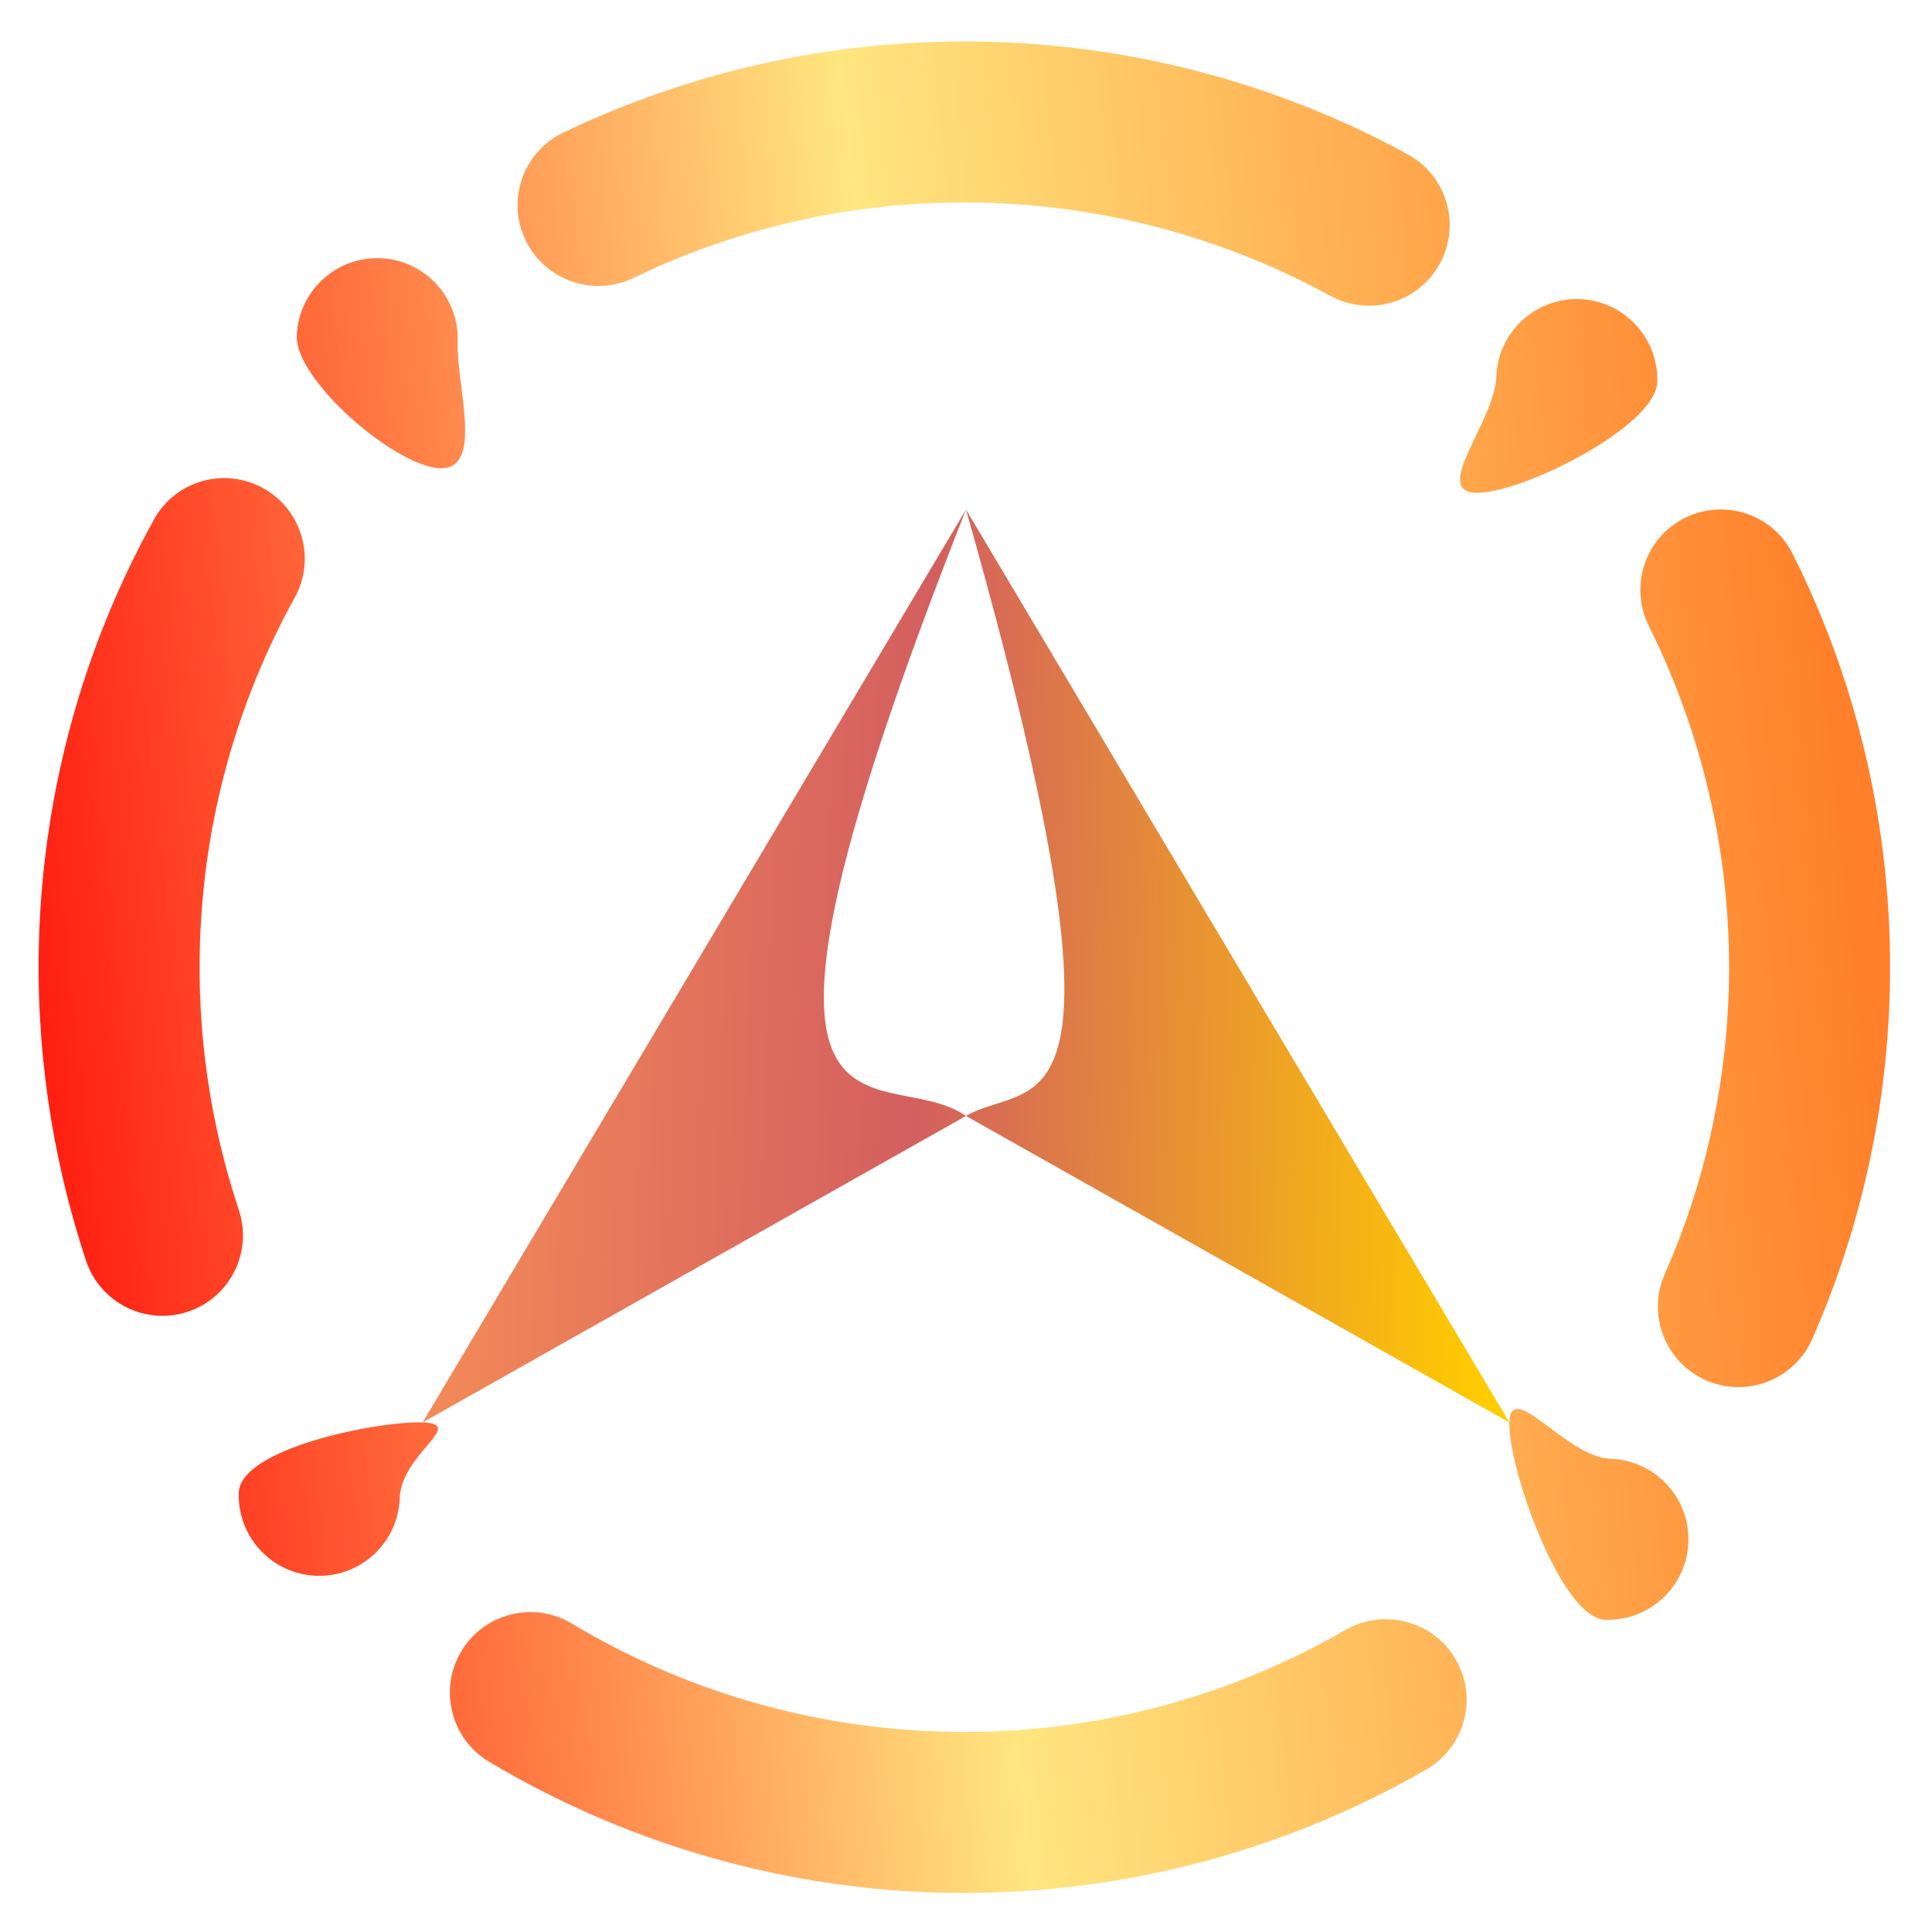 <?xml version="1.0" encoding="UTF-8" standalone="no"?>
<!-- Generator: Gravit.io -->

<svg
   xmlns:dc="http://purl.org/dc/elements/1.1/"
   xmlns:cc="http://creativecommons.org/ns#"
   xmlns:rdf="http://www.w3.org/1999/02/22-rdf-syntax-ns#"
   xmlns:svg="http://www.w3.org/2000/svg"
   xmlns="http://www.w3.org/2000/svg"
   xmlns:sodipodi="http://sodipodi.sourceforge.net/DTD/sodipodi-0.dtd"
   xmlns:inkscape="http://www.inkscape.org/namespaces/inkscape"
   style="isolation:isolate"
   viewBox="0 0 48 48"
   width="48pt"
   height="48pt"
   version="1.1"
   id="svg20"
   sodipodi:docname="AppImageLauncher.svg"
   inkscape:version="0.92.3 (2405546, 2018-03-11)">
  <defs
     id="defs24" />
  <sodipodi:namedview
     pagecolor="#ffffff"
     bordercolor="#666666"
     borderopacity="1"
     objecttolerance="10"
     gridtolerance="10"
     guidetolerance="10"
     inkscape:pageopacity="0"
     inkscape:pageshadow="2"
     inkscape:window-width="1152"
     inkscape:window-height="802"
     id="namedview22"
     showgrid="false"
     inkscape:zoom="3.6875"
     inkscape:cx="-5.8305085"
     inkscape:cy="32"
     inkscape:window-x="-8"
     inkscape:window-y="-8"
     inkscape:window-maximized="1"
     inkscape:current-layer="svg20" />
  <linearGradient
     id="_lgradient_3"
     x1="-0.143"
     y1="0.464"
     x2="1.018"
     y2="0.5"
     gradientTransform="matrix(27,0,0,22.68,10.5,12.66)"
     gradientUnits="userSpaceOnUse">
    <stop
       offset="0%"
       stop-opacity="1"
       style="stop-color:#ff9955;stop-opacity:1"
       id="stop2" />
    <stop
       offset="0.517"
       stop-opacity="1"
       style="stop-color:#d35f5f;stop-opacity:1"
       id="stop4" />
    <stop
       offset="98.261%"
       stop-opacity="1"
       style="stop-color:#ffcc00;stop-opacity:1"
       id="stop6" />
  </linearGradient>
  <path
     d="M 24,12.66 10.5,35.34 22.311,28.677 24,27.725 c -2.128,-1.467 -6.752,2.047 0,-15.065 z m 0,0 L 37.5,35.34 25.689,28.677 24,27.725 c 1.673,-0.979 4.542,0.933 0,-15.065 z"
     id="path9"
     inkscape:connector-curvature="0"
     style="fill:url(#_lgradient_3)"
     sodipodi:nodetypes="cccccccccc" />
  <linearGradient
     id="_lgradient_4"
     x1="-0.057"
     y1="0.607"
     x2="0.999"
     y2="0.496"
     gradientTransform="matrix(46,0,0,46,0.959,1.03)"
     gradientUnits="userSpaceOnUse">
    <stop
       offset="0%"
       stop-opacity="1"
       style="stop-color:#ff0000;stop-opacity:1"
       id="stop11" />
    <stop
       offset="0.517"
       stop-opacity="1"
       style="stop-color:#ffe680;stop-opacity:1"
       id="stop13" />
    <stop
       offset="98.261%"
       stop-opacity="1"
       style="stop-color:#ff7f2a;stop-opacity:1"
       id="stop15" />
  </linearGradient>
  <path
     d="m 33.433,40.492 v 0 c 0.958,-0.547 2.184,-0.216 2.736,0.739 v 0 c 0.553,0.955 0.225,2.179 -0.733,2.732 v 0 c -3.725,2.144 -7.974,3.2 -12.261,3.054 -3.888,-0.133 -7.682,-1.253 -11.026,-3.248 v 0 c -0.947,-0.568 -1.255,-1.798 -0.687,-2.745 v 0 c 0.568,-0.947 1.798,-1.255 2.745,-0.687 v 0 c 2.755,1.655 5.886,2.572 9.104,2.682 3.548,0.121 7.05,-0.75 10.122,-2.527 v 0 0 z m 7.534,-24.937 v 0 c -0.496,-0.989 -0.096,-2.193 0.892,-2.686 v 0 c 0.989,-0.494 2.19,-0.092 2.681,0.896 v 0 c 1.715,3.421 2.536,7.221 2.405,11.049 -0.099,2.918 -0.747,5.788 -1.919,8.449 v 0 c -0.443,1.012 -1.624,1.474 -2.637,1.031 v 0 c -1.012,-0.443 -1.473,-1.625 -1.03,-2.637 v 0 c 0.975,-2.198 1.506,-4.571 1.589,-6.98 0.107,-3.158 -0.576,-6.293 -1.981,-9.122 v 0 0 z M 15.727,6.91 v 0 c -0.993,0.474 -2.19,0.052 -2.669,-0.942 v 0 c -0.48,-0.994 -0.063,-2.19 0.931,-2.67 v 0 C 17.336,1.691 21.024,0.917 24.742,1.043 28.32,1.165 31.83,2.116 34.973,3.834 v 0 c 0.971,0.53 1.328,1.748 0.798,2.718 v 0 C 35.241,7.523 34.023,7.88 33.052,7.35 v 0 C 30.459,5.931 27.564,5.142 24.606,5.041 21.538,4.936 18.494,5.573 15.727,6.91 v 0 z M 5.933,30.059 v 0 c 0.351,1.045 -0.215,2.178 -1.262,2.529 v 0 C 3.623,32.939 2.488,32.371 2.137,31.321 v 0 C 1.276,28.72 0.879,25.985 0.972,23.246 1.095,19.628 2.067,16.079 3.826,12.907 v 0 c 0.53,-0.964 1.745,-1.313 2.713,-0.778 v 0 c 0.967,0.536 1.318,1.754 0.783,2.719 v 0 c -1.45,2.622 -2.251,5.546 -2.352,8.535 -0.078,2.268 0.246,4.521 0.963,6.676 z M 41.174,9.498 c -0.038,1.103 -3.405,2.783 -4.508,2.745 C 35.563,12.205 37.138,10.465 37.176,9.362 37.214,8.259 38.14,7.394 39.243,7.431 c 1.103,0.038 1.968,0.964 1.931,2.067 z M 9.931,37.22 C 9.893,38.323 8.967,39.188 7.864,39.15 6.761,39.113 5.896,38.187 5.933,37.083 5.971,35.98 9.397,35.302 10.5,35.34 c 1.103,0.037 -0.531,0.776 -0.569,1.88 z m 32.016,1.091 c 0.038,-1.103 -0.827,-2.029 -1.93,-2.067 -1.103,-0.037 -2.48,-2.007 -2.517,-0.904 -0.038,1.103 1.277,4.864 2.38,4.902 1.104,0.038 2.03,-0.827 2.067,-1.931 z M 11.371,8.482 C 11.409,7.379 10.544,6.453 9.44,6.415 8.337,6.377 7.411,7.243 7.373,8.346 7.336,9.449 9.828,11.595 10.931,11.633 12.034,11.67 11.333,9.585 11.371,8.482 Z"
     id="path18"
     inkscape:connector-curvature="0"
     style="fill:url(#_lgradient_4);fill-rule:evenodd"
     sodipodi:nodetypes="ccccccccccccccccccccccccccccccccccccccccccccccccccccccccccccccccccccccccccsscccccccccccccscccs" />
</svg>
